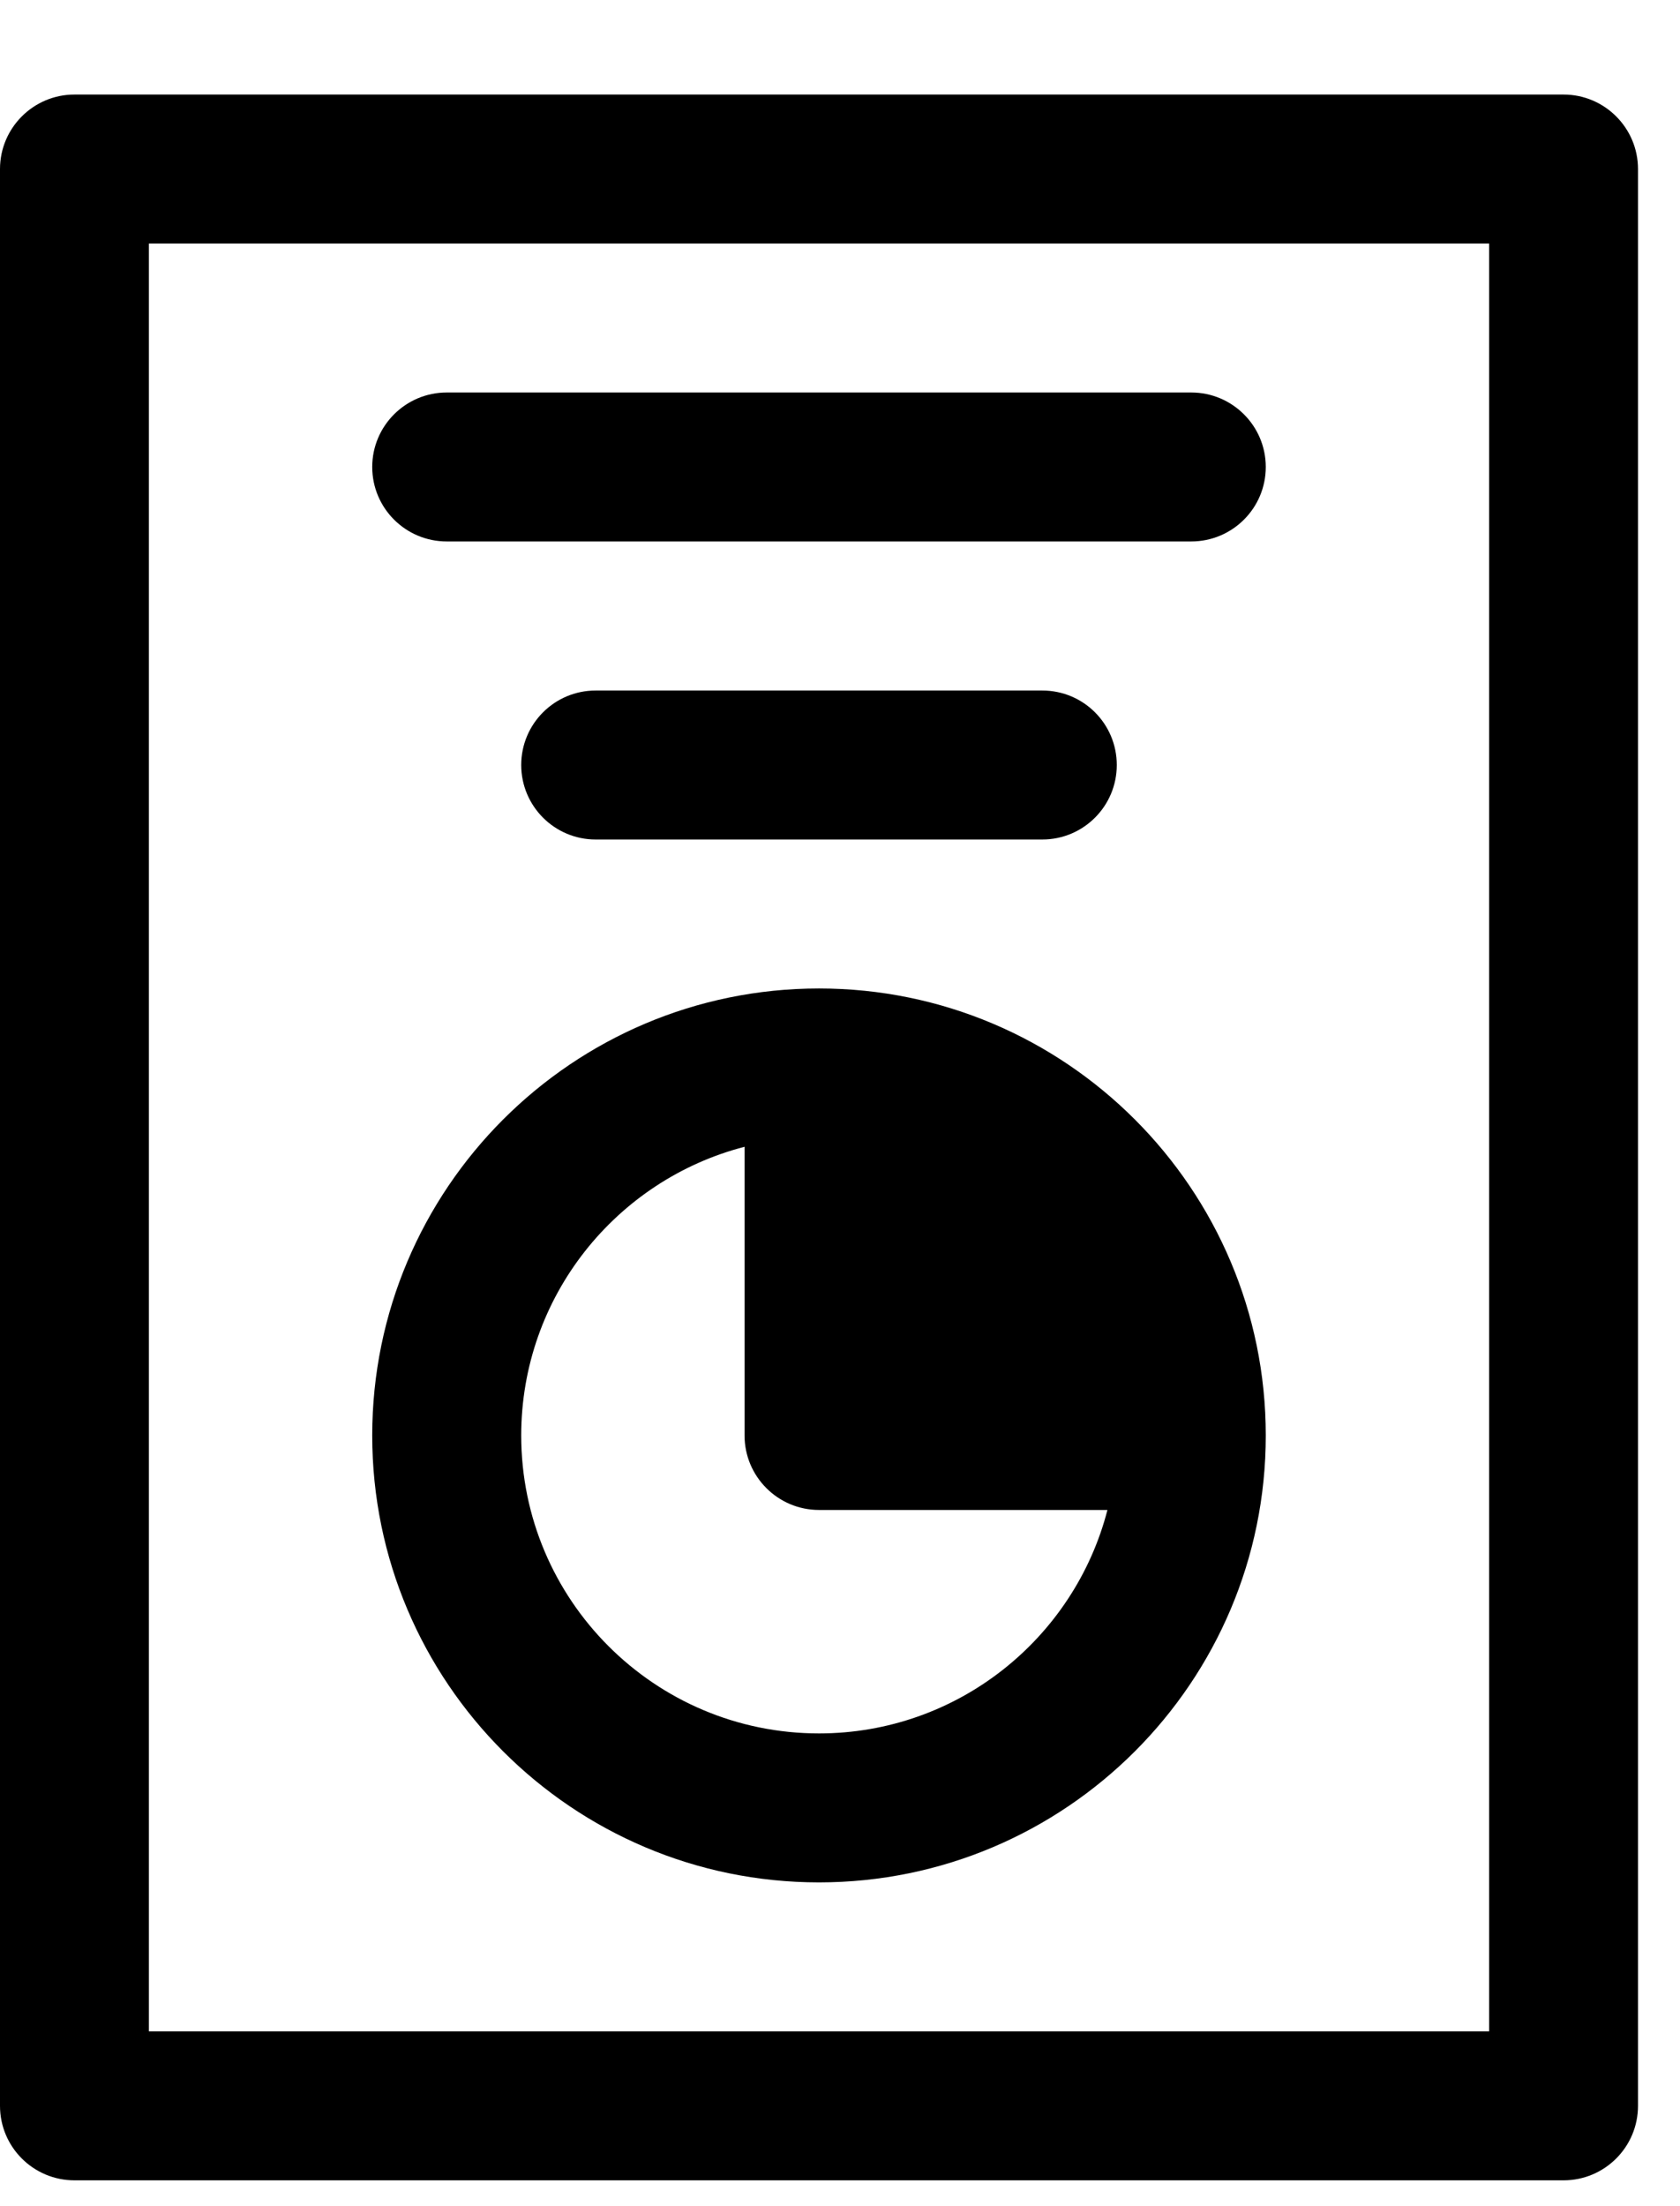 
<svg viewBox="0 0 16 21" fill="none" xmlns="http://www.w3.org/2000/svg">
<path fill-rule="evenodd" clip-rule="evenodd" d="M15.6 1.609C15.6 1.218 15.282 0.9 14.891 0.9H0.709C0.318 0.9 0 1.218 0 1.609V20.045C0 20.437 0.318 20.754 0.709 20.754H14.891C15.282 20.754 15.6 20.437 15.6 20.045V1.609ZM14.182 2.318V19.336H1.418V2.318H14.182ZM7.8 9.409C5.452 9.409 3.545 11.316 3.545 13.664C3.545 16.011 5.452 17.918 7.8 17.918C10.148 17.918 12.055 16.011 12.055 13.664C12.055 11.316 10.148 9.409 7.8 9.409ZM7.091 10.916C5.868 11.232 4.964 12.343 4.964 13.664C4.964 15.229 6.234 16.5 7.8 16.5C9.12 16.5 10.232 15.595 10.547 14.373H7.8C7.409 14.373 7.091 14.055 7.091 13.664V10.916ZM5.673 7.991H9.927C10.319 7.991 10.636 7.673 10.636 7.282C10.636 6.89 10.319 6.573 9.927 6.573H5.673C5.281 6.573 4.964 6.89 4.964 7.282C4.964 7.673 5.281 7.991 5.673 7.991ZM4.255 5.154H11.345C11.737 5.154 12.055 4.837 12.055 4.445C12.055 4.054 11.737 3.736 11.345 3.736H4.255C3.863 3.736 3.545 4.054 3.545 4.445C3.545 4.837 3.863 5.154 4.255 5.154Z" fill="currentColor"/>
</svg>
